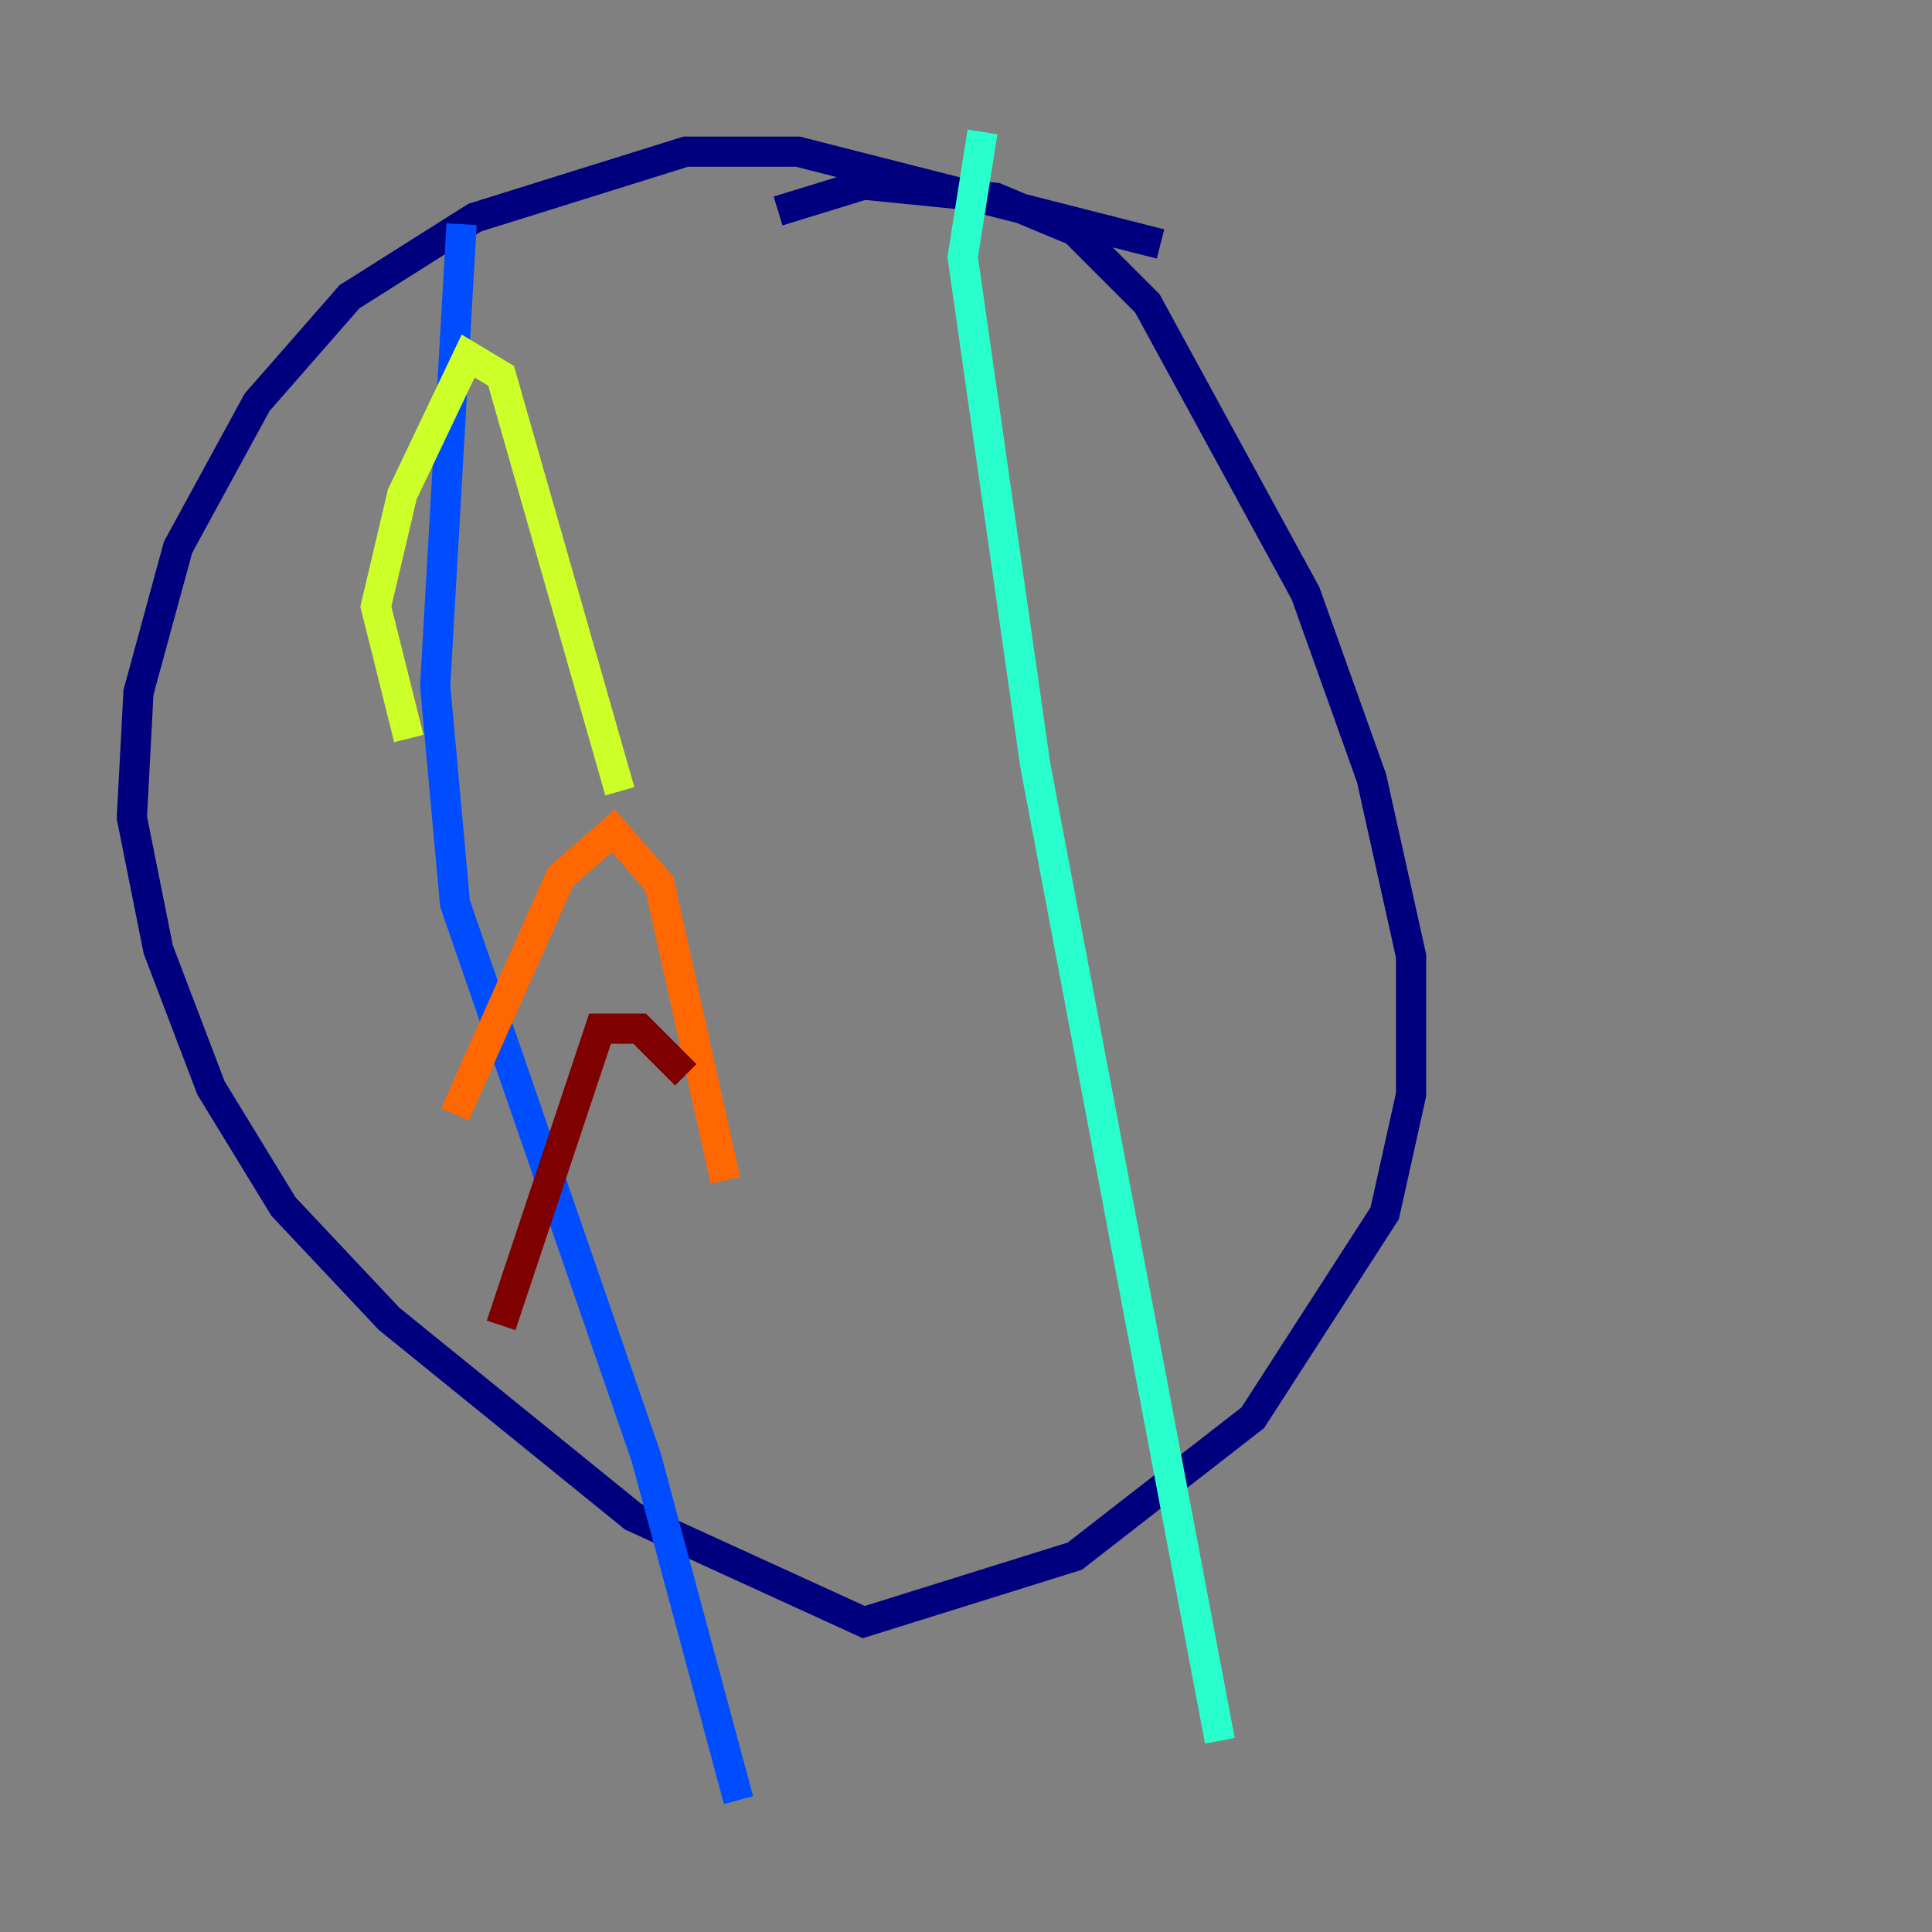 <?xml version="1.0" encoding="utf-8" ?>
<svg baseProfile="tiny" height="128" version="1.2" viewBox="0,0,128,128" width="128" xmlns="http://www.w3.org/2000/svg" xmlns:ev="http://www.w3.org/2001/xml-events" xmlns:xlink="http://www.w3.org/1999/xlink"><rect x="0" y="0" width="128" height="128" fill="#808080" stroke="none"/><defs /><polyline fill="none" points="76.887,16.164 52.86,10.048 45.433,10.048 31.454,14.416 23.154,19.659 17.038,26.648 11.795,36.259 9.174,45.87 8.737,54.171 10.485,62.908 13.979,72.082 18.785,79.945 25.775,87.372 41.939,100.478 57.229,107.468 71.208,103.099 83.003,93.925 91.741,80.382 93.488,72.519 93.488,63.345 90.867,51.55 86.498,39.317 76.014,20.096 71.208,15.29 65.966,13.106 57.229,12.232 51.55,13.979" stroke="#00007f" stroke-width="2" /><polyline fill="none" points="30.58,14.853 28.833,45.433 30.143,59.85 42.812,96.546 48.928,119.263" stroke="#004cff" stroke-width="2" /><polyline fill="none" points="65.092,8.737 63.782,17.038 68.587,50.676 80.819,115.331" stroke="#29ffcd" stroke-width="2" /><polyline fill="none" points="27.085,48.928 24.901,40.191 26.648,32.764 31.017,23.59 33.201,24.901 41.065,52.423" stroke="#cdff29" stroke-width="2" /><polyline fill="none" points="30.143,73.829 37.133,58.102 40.628,55.044 43.686,58.539 48.055,78.198" stroke="#ff6700" stroke-width="2" /><polyline fill="none" points="33.201,87.809 39.754,68.15 42.375,68.15 45.433,71.208" stroke="#7f0000" stroke-width="2" /></svg>